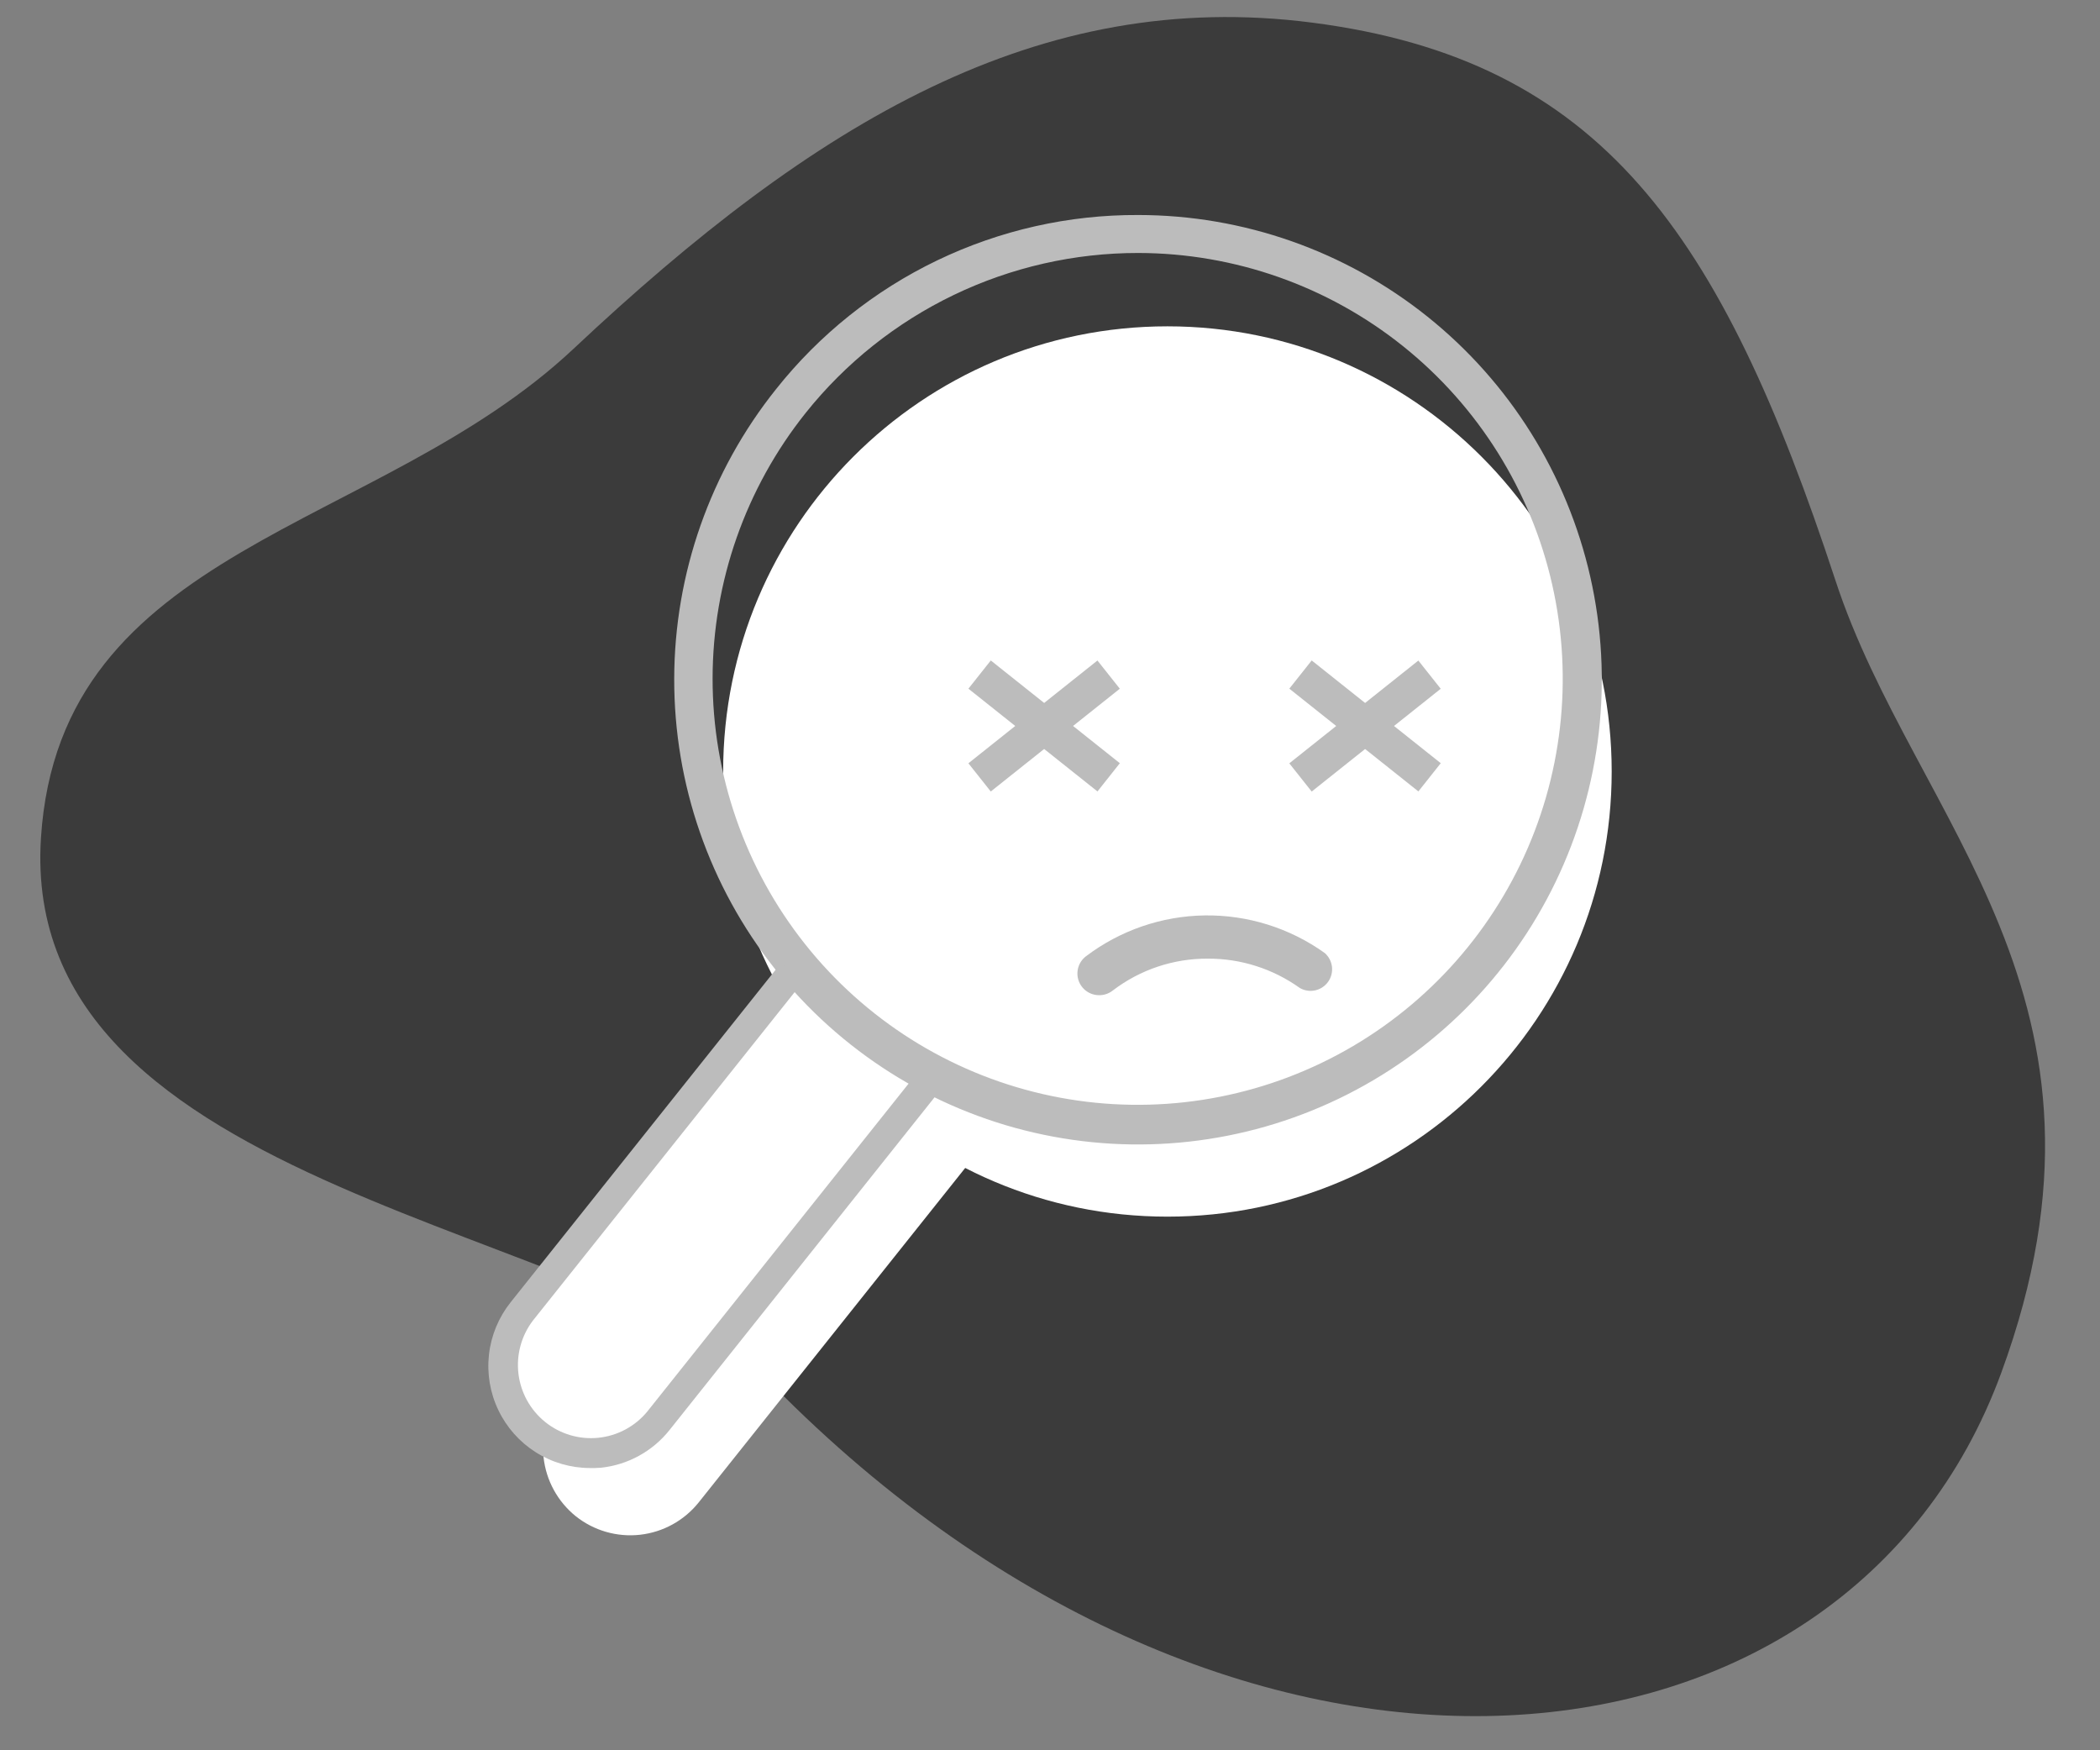 <svg width="168" height="140" viewBox="0 0 168 140" fill="none" xmlns="http://www.w3.org/2000/svg">
<rect x="0" y="0" width="168" height="140" fill="#808080" stroke="none"/>
<path d="M104.985 1.812C83.112 -1.018 65.184 9.759 45.881 27.9C30.217 42.61 4.778 43.58 3.276 67.032C1.453 95.582 48.766 97.877 62.7 111.677C99.744 148.468 147.704 143.591 160.097 109.817C171.134 79.755 153.166 65.755 146.83 46.409C137.662 18.522 128.068 4.795 104.985 1.812Z" fill="black" fill-opacity="0.54"/>
<path d="M74.304 86.493L52.658 113.651C51.497 115.097 49.813 116.023 47.973 116.228C46.133 116.434 44.286 115.902 42.836 114.748V114.748C41.392 113.585 40.466 111.897 40.26 110.053C40.053 108.208 40.583 106.356 41.734 104.902L63.381 77.75" fill="white"/>
<path d="M93.394 97.316C113.023 97.316 128.935 81.374 128.935 61.709C128.935 42.043 113.023 26.102 93.394 26.102C73.765 26.102 57.852 42.043 57.852 61.709C57.852 81.374 73.765 97.316 93.394 97.316Z" fill="white"/>
<path d="M77.529 93.029L55.89 120.181C54.729 121.628 53.043 122.555 51.201 122.761C49.36 122.967 47.511 122.433 46.061 121.278V121.278C44.617 120.114 43.691 118.426 43.486 116.581C43.28 114.735 43.813 112.884 44.966 111.431L68.108 82.312" fill="white"/>
<path d="M62.086 31.125C56.828 37.698 53.955 45.866 53.937 54.289C53.918 62.713 56.756 70.893 61.986 77.489C67.215 84.085 74.525 88.706 82.719 90.596C90.913 92.485 99.504 91.529 107.086 87.887C114.667 84.244 120.788 78.13 124.447 70.545C128.106 62.961 129.085 54.357 127.224 46.142C125.362 37.928 120.772 30.59 114.203 25.331C107.635 20.072 99.479 17.205 91.071 17.198C85.503 17.172 80.001 18.412 74.981 20.825C69.961 23.237 65.552 26.759 62.086 31.125V31.125ZM91.071 20.235C98.774 20.248 106.245 22.881 112.259 27.702C118.274 32.524 122.477 39.249 124.179 46.776C125.881 54.302 124.981 62.185 121.628 69.133C118.275 76.081 112.666 81.683 105.721 85.02C98.775 88.358 90.904 89.235 83.397 87.506C75.889 85.777 69.19 81.546 64.396 75.505C59.602 69.464 56.997 61.972 57.008 54.254C57.019 46.537 59.645 39.052 64.457 33.025C67.651 29.029 71.701 25.804 76.308 23.59C80.915 21.376 85.961 20.229 91.071 20.235V20.235Z" fill="#BCBCBC"/>
<path d="M47.176 117.424C45.647 117.417 44.15 116.979 42.857 116.16C41.564 115.34 40.528 114.172 39.867 112.79C39.205 111.408 38.946 109.867 39.118 108.345C39.29 106.822 39.887 105.378 40.84 104.179L62.48 77.027L64.283 78.466L42.636 105.624C41.708 106.84 41.292 108.372 41.477 109.892C41.663 111.412 42.436 112.798 43.63 113.754C44.824 114.709 46.344 115.158 47.865 115.004C49.385 114.85 50.785 114.105 51.764 112.929L73.403 85.777L75.206 87.215L53.56 114.387C52.893 115.225 52.067 115.922 51.129 116.439C50.192 116.956 49.162 117.281 48.098 117.397C47.791 117.423 47.484 117.432 47.176 117.424Z" fill="#BCBCBC"/>
<path d="M87.795 52.832L77.472 61.053L79.262 63.31L89.585 55.089L87.795 52.832Z" fill="#BCBCBC"/>
<path d="M79.263 52.829L77.473 55.086L87.797 63.305L89.587 61.047L79.263 52.829Z" fill="#BCBCBC"/>
<path d="M87.919 79.602C87.559 79.601 87.209 79.488 86.916 79.278C86.624 79.069 86.404 78.773 86.287 78.432C86.17 78.091 86.162 77.722 86.265 77.377C86.367 77.032 86.574 76.727 86.857 76.505C89.599 74.422 92.933 73.272 96.374 73.222C99.814 73.173 103.18 74.227 105.98 76.23C106.303 76.513 106.509 76.906 106.558 77.333C106.607 77.76 106.495 78.189 106.245 78.538C105.995 78.887 105.623 79.129 105.204 79.218C104.784 79.308 104.347 79.237 103.977 79.02C101.834 77.488 99.265 76.669 96.632 76.679C93.88 76.662 91.201 77.561 89.014 79.234C88.702 79.479 88.315 79.609 87.919 79.602V79.602Z" fill="#BCBCBC"/>
<path d="M113.468 52.836L103.145 61.057L104.935 63.314L115.258 55.093L113.468 52.836Z" fill="#BCBCBC"/>
<path d="M104.936 52.827L103.146 55.084L113.47 63.303L115.26 61.046L104.936 52.827Z" fill="#BCBCBC"/>
<path d="M73.577 47.935C73.261 47.934 72.951 47.846 72.681 47.681C72.412 47.516 72.192 47.28 72.047 46.999C71.901 46.717 71.836 46.401 71.858 46.085C71.879 45.769 71.986 45.465 72.168 45.206C72.522 44.704 72.883 44.216 73.27 43.734C78.217 37.51 85.414 33.49 93.301 32.55C93.526 32.522 93.754 32.539 93.972 32.6C94.191 32.661 94.395 32.764 94.573 32.904C94.752 33.043 94.901 33.217 95.013 33.414C95.124 33.612 95.196 33.83 95.224 34.055C95.251 34.28 95.234 34.509 95.174 34.728C95.113 34.947 95.01 35.151 94.871 35.33C94.731 35.509 94.558 35.659 94.361 35.77C94.164 35.882 93.946 35.954 93.722 35.982C86.738 36.823 80.367 40.387 75.987 45.902C75.647 46.323 75.32 46.758 75.013 47.2C74.852 47.43 74.636 47.618 74.386 47.746C74.136 47.874 73.858 47.939 73.577 47.935V47.935Z" fill="white"/>
</svg>

